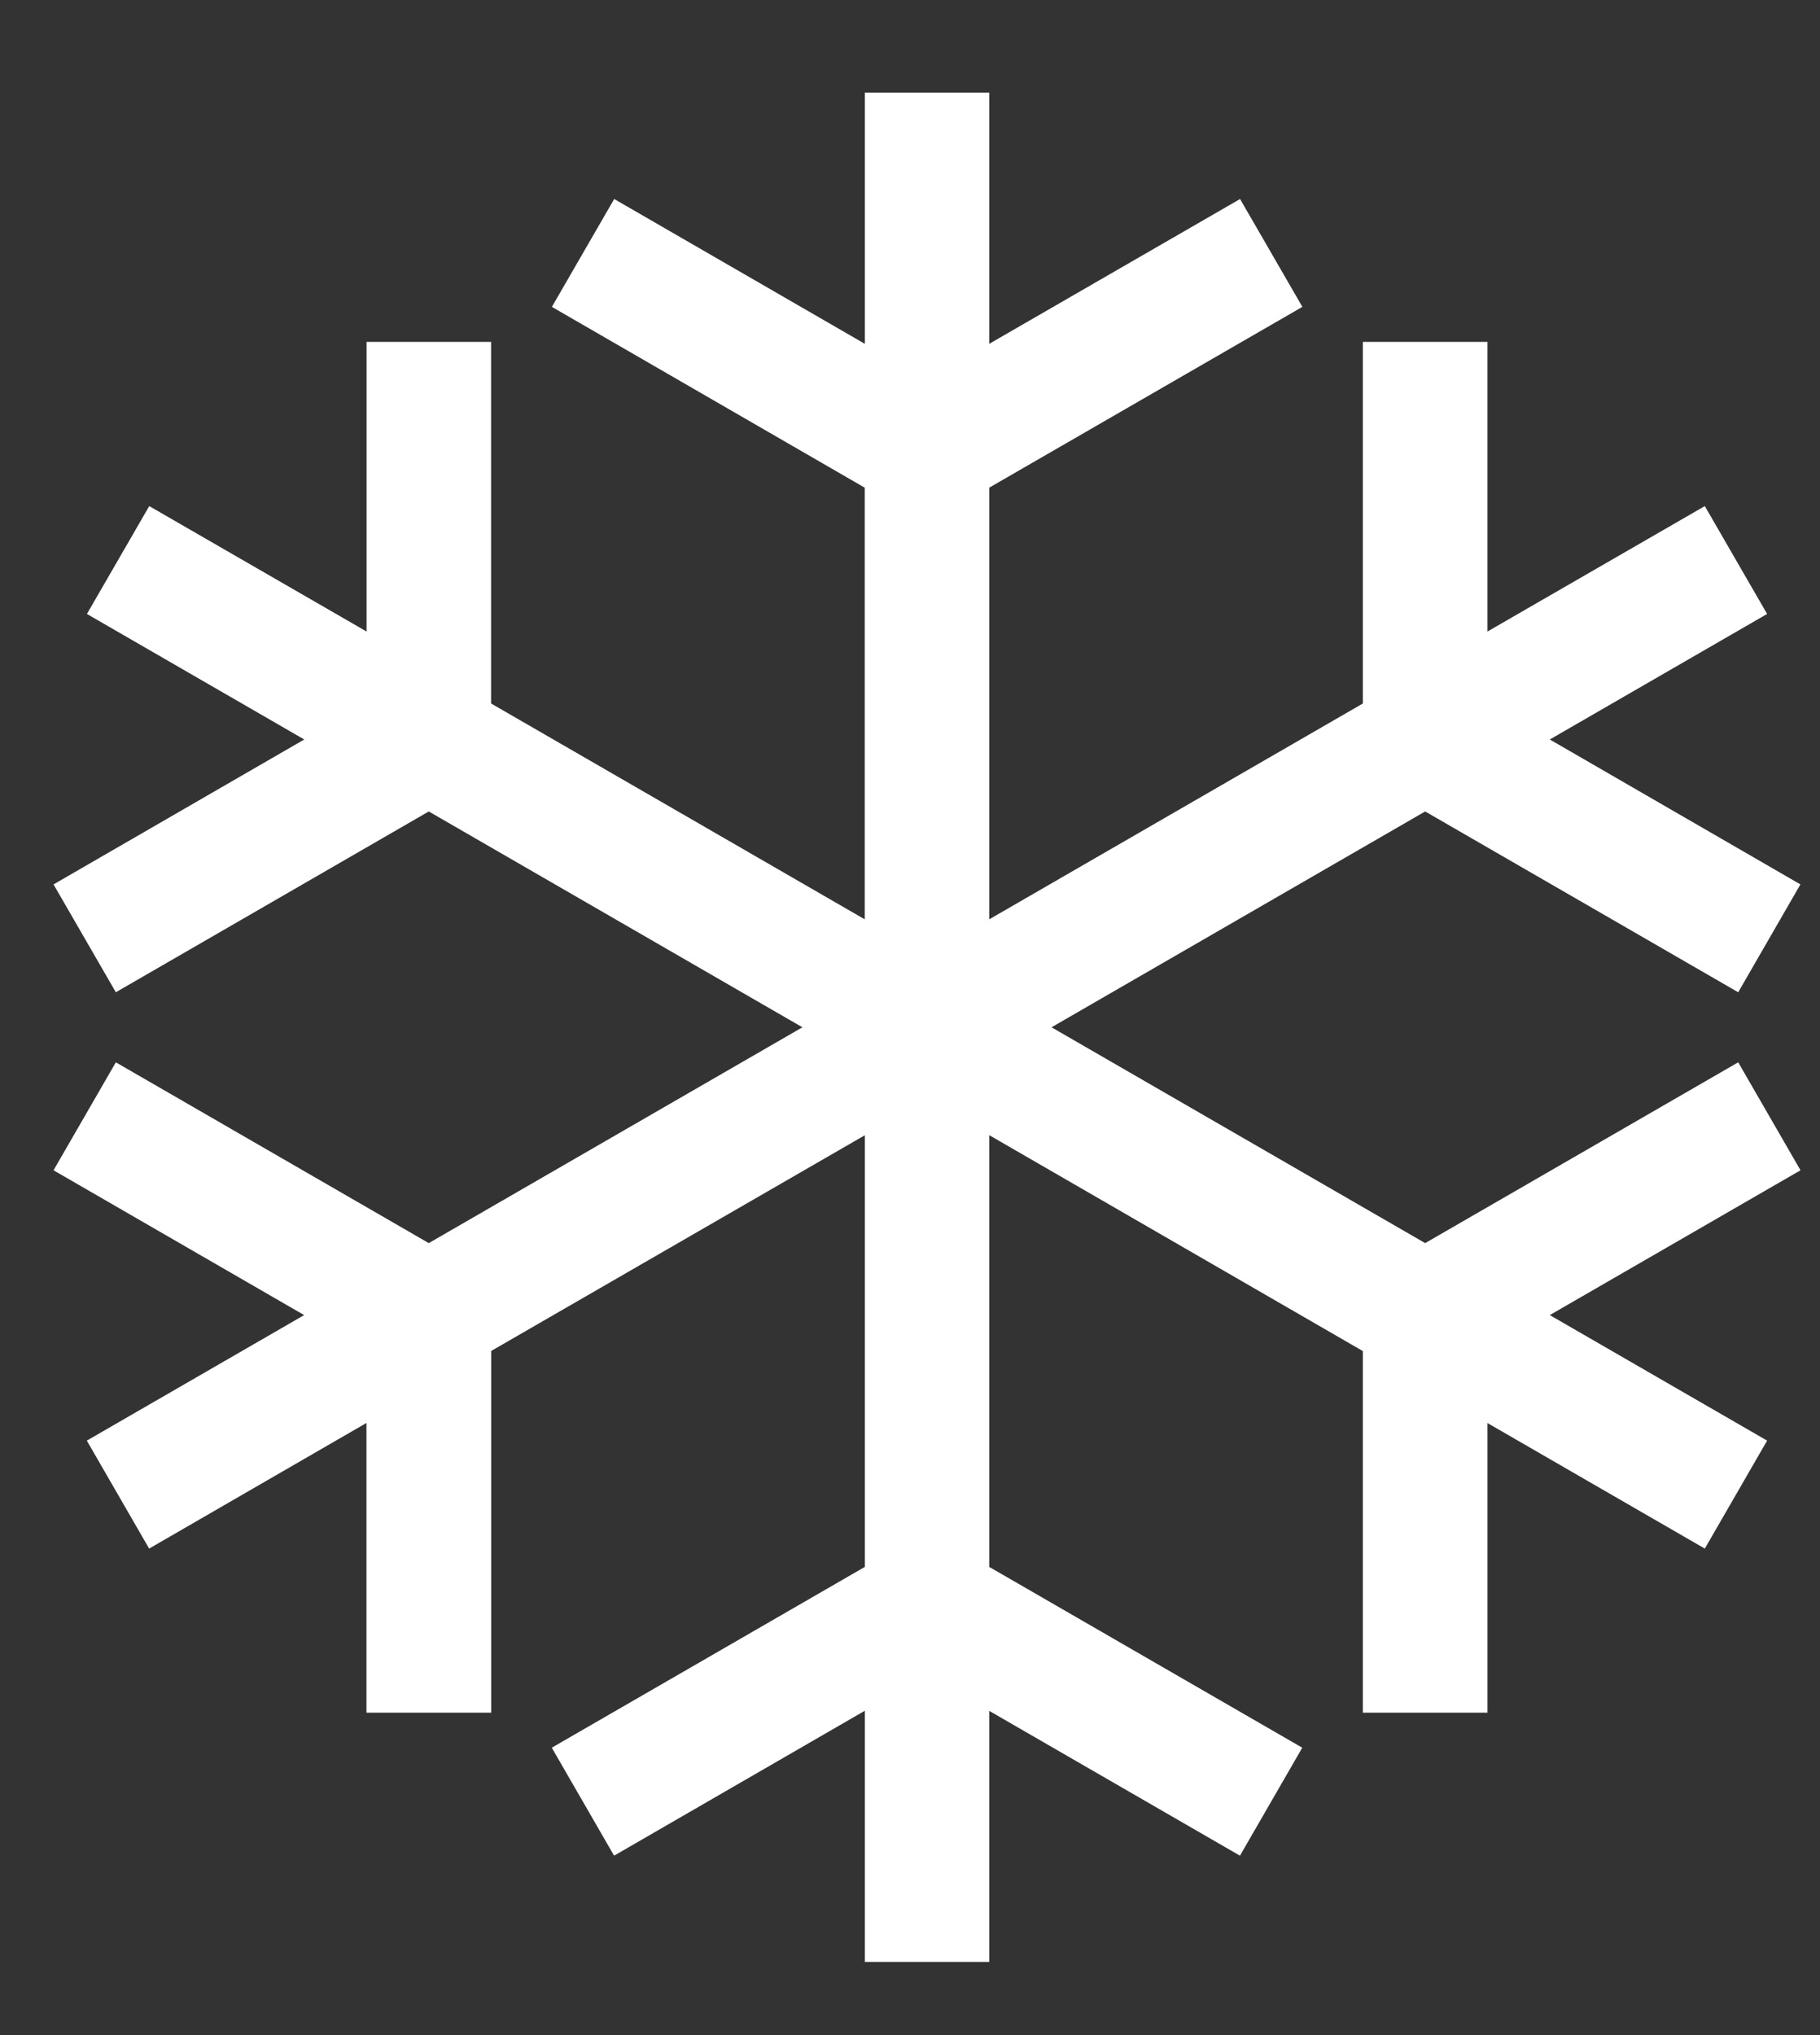 <svg width="17" height="19" fill="none" xmlns="http://www.w3.org/2000/svg"><rect width="100%" height="100%" fill="#333333" stroke="none"/><path d="M9.24.865V3.21l2.343-1.352.582 1.007L9.24 4.553v4.03l3.49-2.015V3.192h1.164v2.704l2.03-1.171.582 1.007-2.03 1.172 2.341 1.353-.581 1.007-2.924-1.688-3.49 2.015 3.49 2.015 2.924-1.688.582 1.008-2.342 1.352 2.03 1.172-.582 1.008-2.03-1.172v2.704H12.73v-3.376l-3.49-2.016v4.031l2.924 1.688-.582 1.008-2.342-1.352v2.344H8.078v-2.345l-2.342 1.353-.582-1.008 2.924-1.688v-4.03l-3.49 2.014v3.377H3.423v-2.705l-2.03 1.173-.582-1.008 2.03-1.172L.5 10.926l.582-1.008 2.923 1.688 3.49-2.015-3.49-2.015-2.923 1.688L.5 8.257l2.342-1.353-2.03-1.172.582-1.007 2.03 1.171V3.192h1.163v3.376l3.49 2.015v-4.03L5.155 2.865l.582-1.007L8.078 3.21V.865H9.24z" fill="#fff"/></svg>
